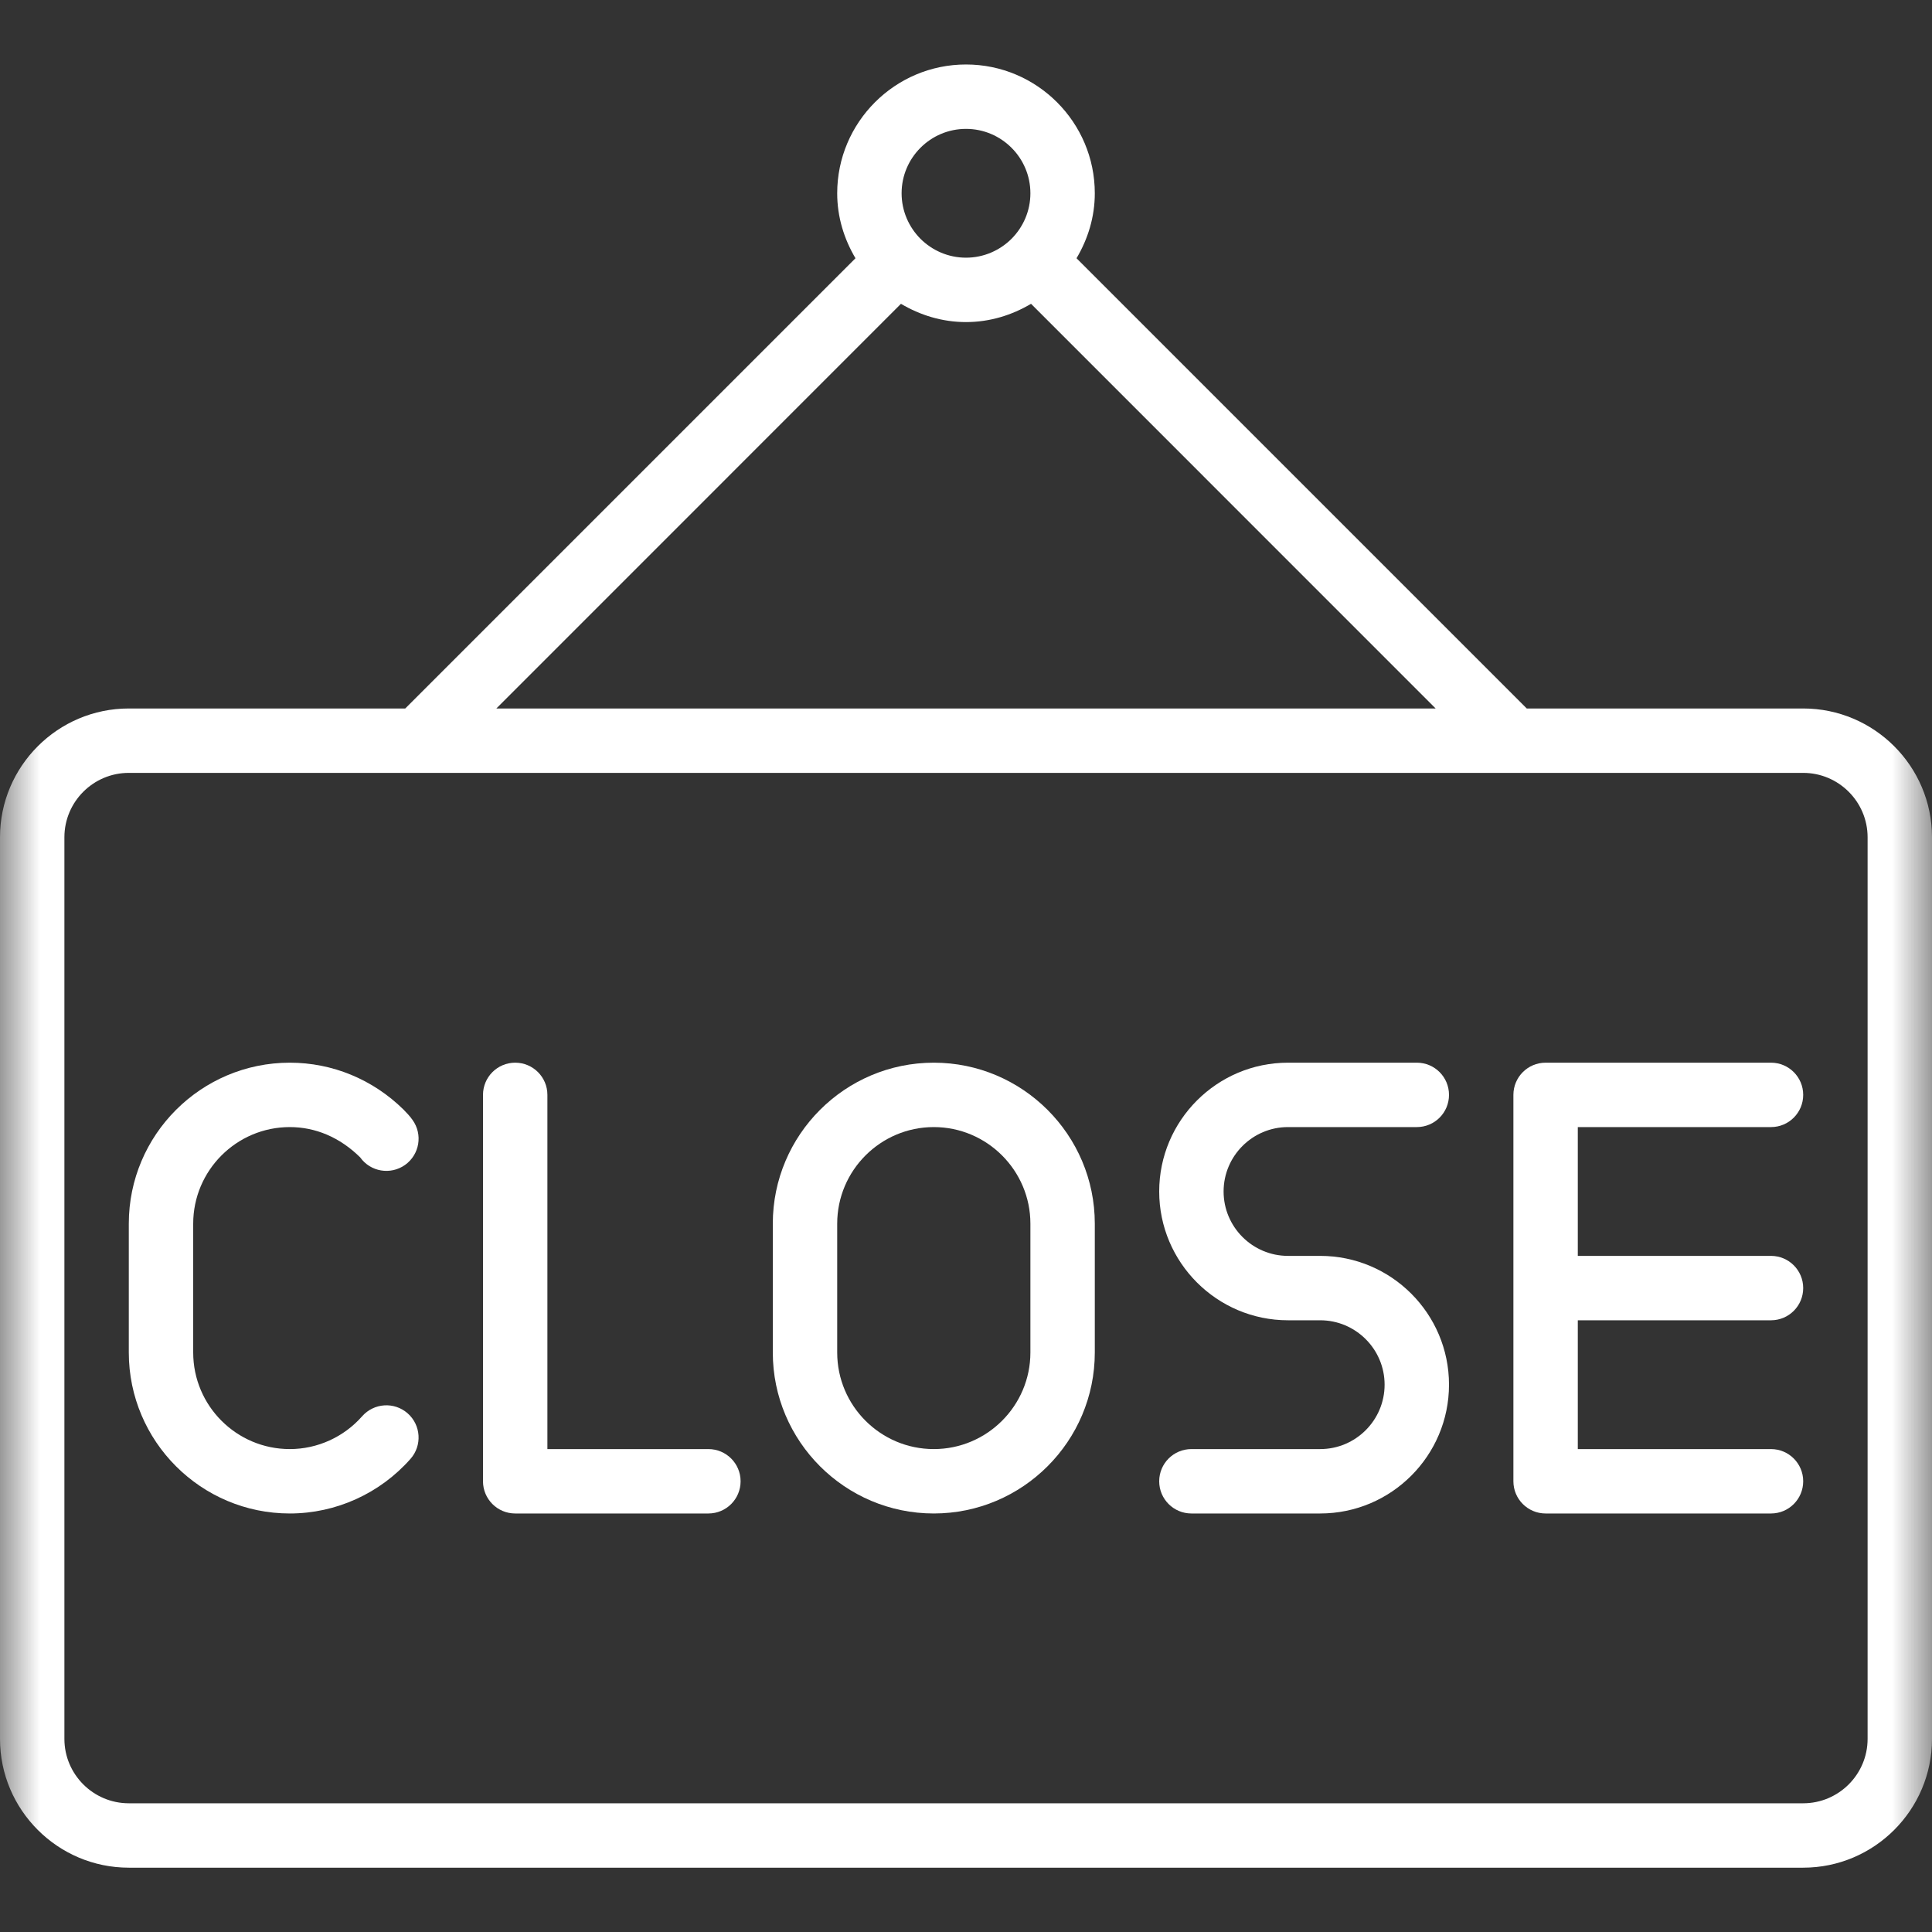<svg width="24" height="24" viewBox="0 0 24 24" fill="none" xmlns="http://www.w3.org/2000/svg">
<rect x="0" y="0" width="24" height="24" fill="#333333" stroke="none"/>
<g clip-path="url(#clip0_2473_121)">
<mask id="mask0_2473_121" style="mask-type:luminance" maskUnits="userSpaceOnUse" x="0" y="0" width="24" height="24">
<path d="M24 0H0V24H24V0Z" fill="white"/>
</mask>
<g mask="url(#mask0_2473_121)">
<path d="M11.6 13.201C10.497 13.201 9.6 14.098 9.6 15.201V16.801C9.6 17.904 10.497 18.801 11.6 18.801C12.702 18.801 13.6 17.904 13.6 16.801V15.201C13.6 14.098 12.702 13.201 11.6 13.201ZM12.8 16.801C12.8 17.463 12.261 18.001 11.6 18.001C10.938 18.001 10.4 17.463 10.4 16.801V15.201C10.4 14.54 10.938 14.001 11.6 14.001C12.261 14.001 12.8 14.54 12.8 15.201V16.801Z" fill="white"/>
<path d="M22 14.001C22.221 14.001 22.4 13.822 22.4 13.601C22.4 13.38 22.221 13.201 22 13.201H19.2C18.979 13.201 18.8 13.38 18.8 13.601V18.401C18.8 18.622 18.979 18.801 19.2 18.801H22C22.221 18.801 22.4 18.622 22.4 18.401C22.4 18.18 22.221 18.001 22 18.001H19.6V16.401H22C22.221 16.401 22.4 16.222 22.4 16.001C22.4 15.78 22.221 15.601 22 15.601H19.6V14.001H22Z" fill="white"/>
<path d="M8.8 18.001H6.8V13.601C6.8 13.38 6.621 13.201 6.4 13.201C6.179 13.201 6 13.38 6 13.601V18.401C6 18.622 6.179 18.801 6.4 18.801H8.8C9.021 18.801 9.2 18.622 9.2 18.401C9.2 18.18 9.021 18.001 8.8 18.001Z" fill="white"/>
<path d="M4.499 17.593C4.271 17.852 3.943 18.001 3.6 18.001C2.938 18.001 2.4 17.463 2.4 16.801V15.201C2.4 14.54 2.938 14.001 3.6 14.001C3.918 14.001 4.22 14.127 4.474 14.377C4.602 14.557 4.851 14.599 5.032 14.471C5.212 14.342 5.254 14.093 5.125 13.913C5.094 13.868 5.057 13.829 5.013 13.784C4.631 13.408 4.129 13.201 3.6 13.201C2.497 13.201 1.6 14.098 1.6 15.201V16.801C1.6 17.904 2.497 18.801 3.6 18.801C4.173 18.801 4.72 18.553 5.1 18.122C5.246 17.956 5.23 17.703 5.064 17.557C4.898 17.411 4.646 17.427 4.499 17.593Z" fill="white"/>
<path d="M16 14.001H17.6C17.822 14.001 18 13.822 18 13.601C18 13.38 17.822 13.201 17.6 13.201H16C15.118 13.201 14.4 13.919 14.4 14.801C14.4 15.683 15.118 16.401 16 16.401H16.4C16.841 16.401 17.2 16.76 17.2 17.201C17.2 17.642 16.841 18.001 16.4 18.001H14.8C14.579 18.001 14.4 18.18 14.4 18.401C14.4 18.622 14.579 18.801 14.8 18.801H16.4C17.283 18.801 18 18.083 18 17.201C18 16.319 17.283 15.601 16.4 15.601H16C15.559 15.601 15.2 15.242 15.2 14.801C15.2 14.36 15.559 14.001 16 14.001Z" fill="white"/>
<path d="M22.4 8.801H18.966L13.373 3.208C13.514 2.97 13.6 2.697 13.6 2.401C13.6 1.519 12.882 0.801 12 0.801C11.118 0.801 10.4 1.519 10.4 2.401C10.4 2.697 10.486 2.97 10.627 3.208L5.034 8.801H1.6C0.718 8.801 0 9.519 0 10.401V21.601C0 22.483 0.718 23.201 1.6 23.201H22.4C23.282 23.201 24 22.483 24 21.601V10.401C24 9.519 23.282 8.801 22.4 8.801ZM12 1.601C12.441 1.601 12.8 1.96 12.8 2.401C12.8 2.621 12.71 2.821 12.566 2.966C12.566 2.965 12.566 2.966 12.566 2.966C12.566 2.966 12.565 2.967 12.565 2.967C12.42 3.111 12.22 3.201 12 3.201C11.78 3.201 11.58 3.111 11.435 2.967C11.435 2.967 11.435 2.967 11.435 2.967C11.435 2.967 11.434 2.966 11.434 2.966C11.29 2.821 11.2 2.621 11.2 2.401C11.2 1.96 11.559 1.601 12 1.601ZM11.192 3.774C11.43 3.915 11.704 4.001 12 4.001C12.296 4.001 12.57 3.915 12.808 3.774L17.834 8.801H6.166L11.192 3.774ZM23.2 21.601C23.2 22.042 22.841 22.401 22.4 22.401H1.6C1.159 22.401 0.8 22.042 0.8 21.601V10.401C0.8 9.96 1.159 9.601 1.6 9.601H22.4C22.841 9.601 23.2 9.96 23.2 10.401V21.601Z" fill="white"/>
</g>
</g>
<defs>
<clipPath id="clip0_2473_121">
<rect width="24" height="24" fill="white"/>
</clipPath>
</defs>
</svg>
